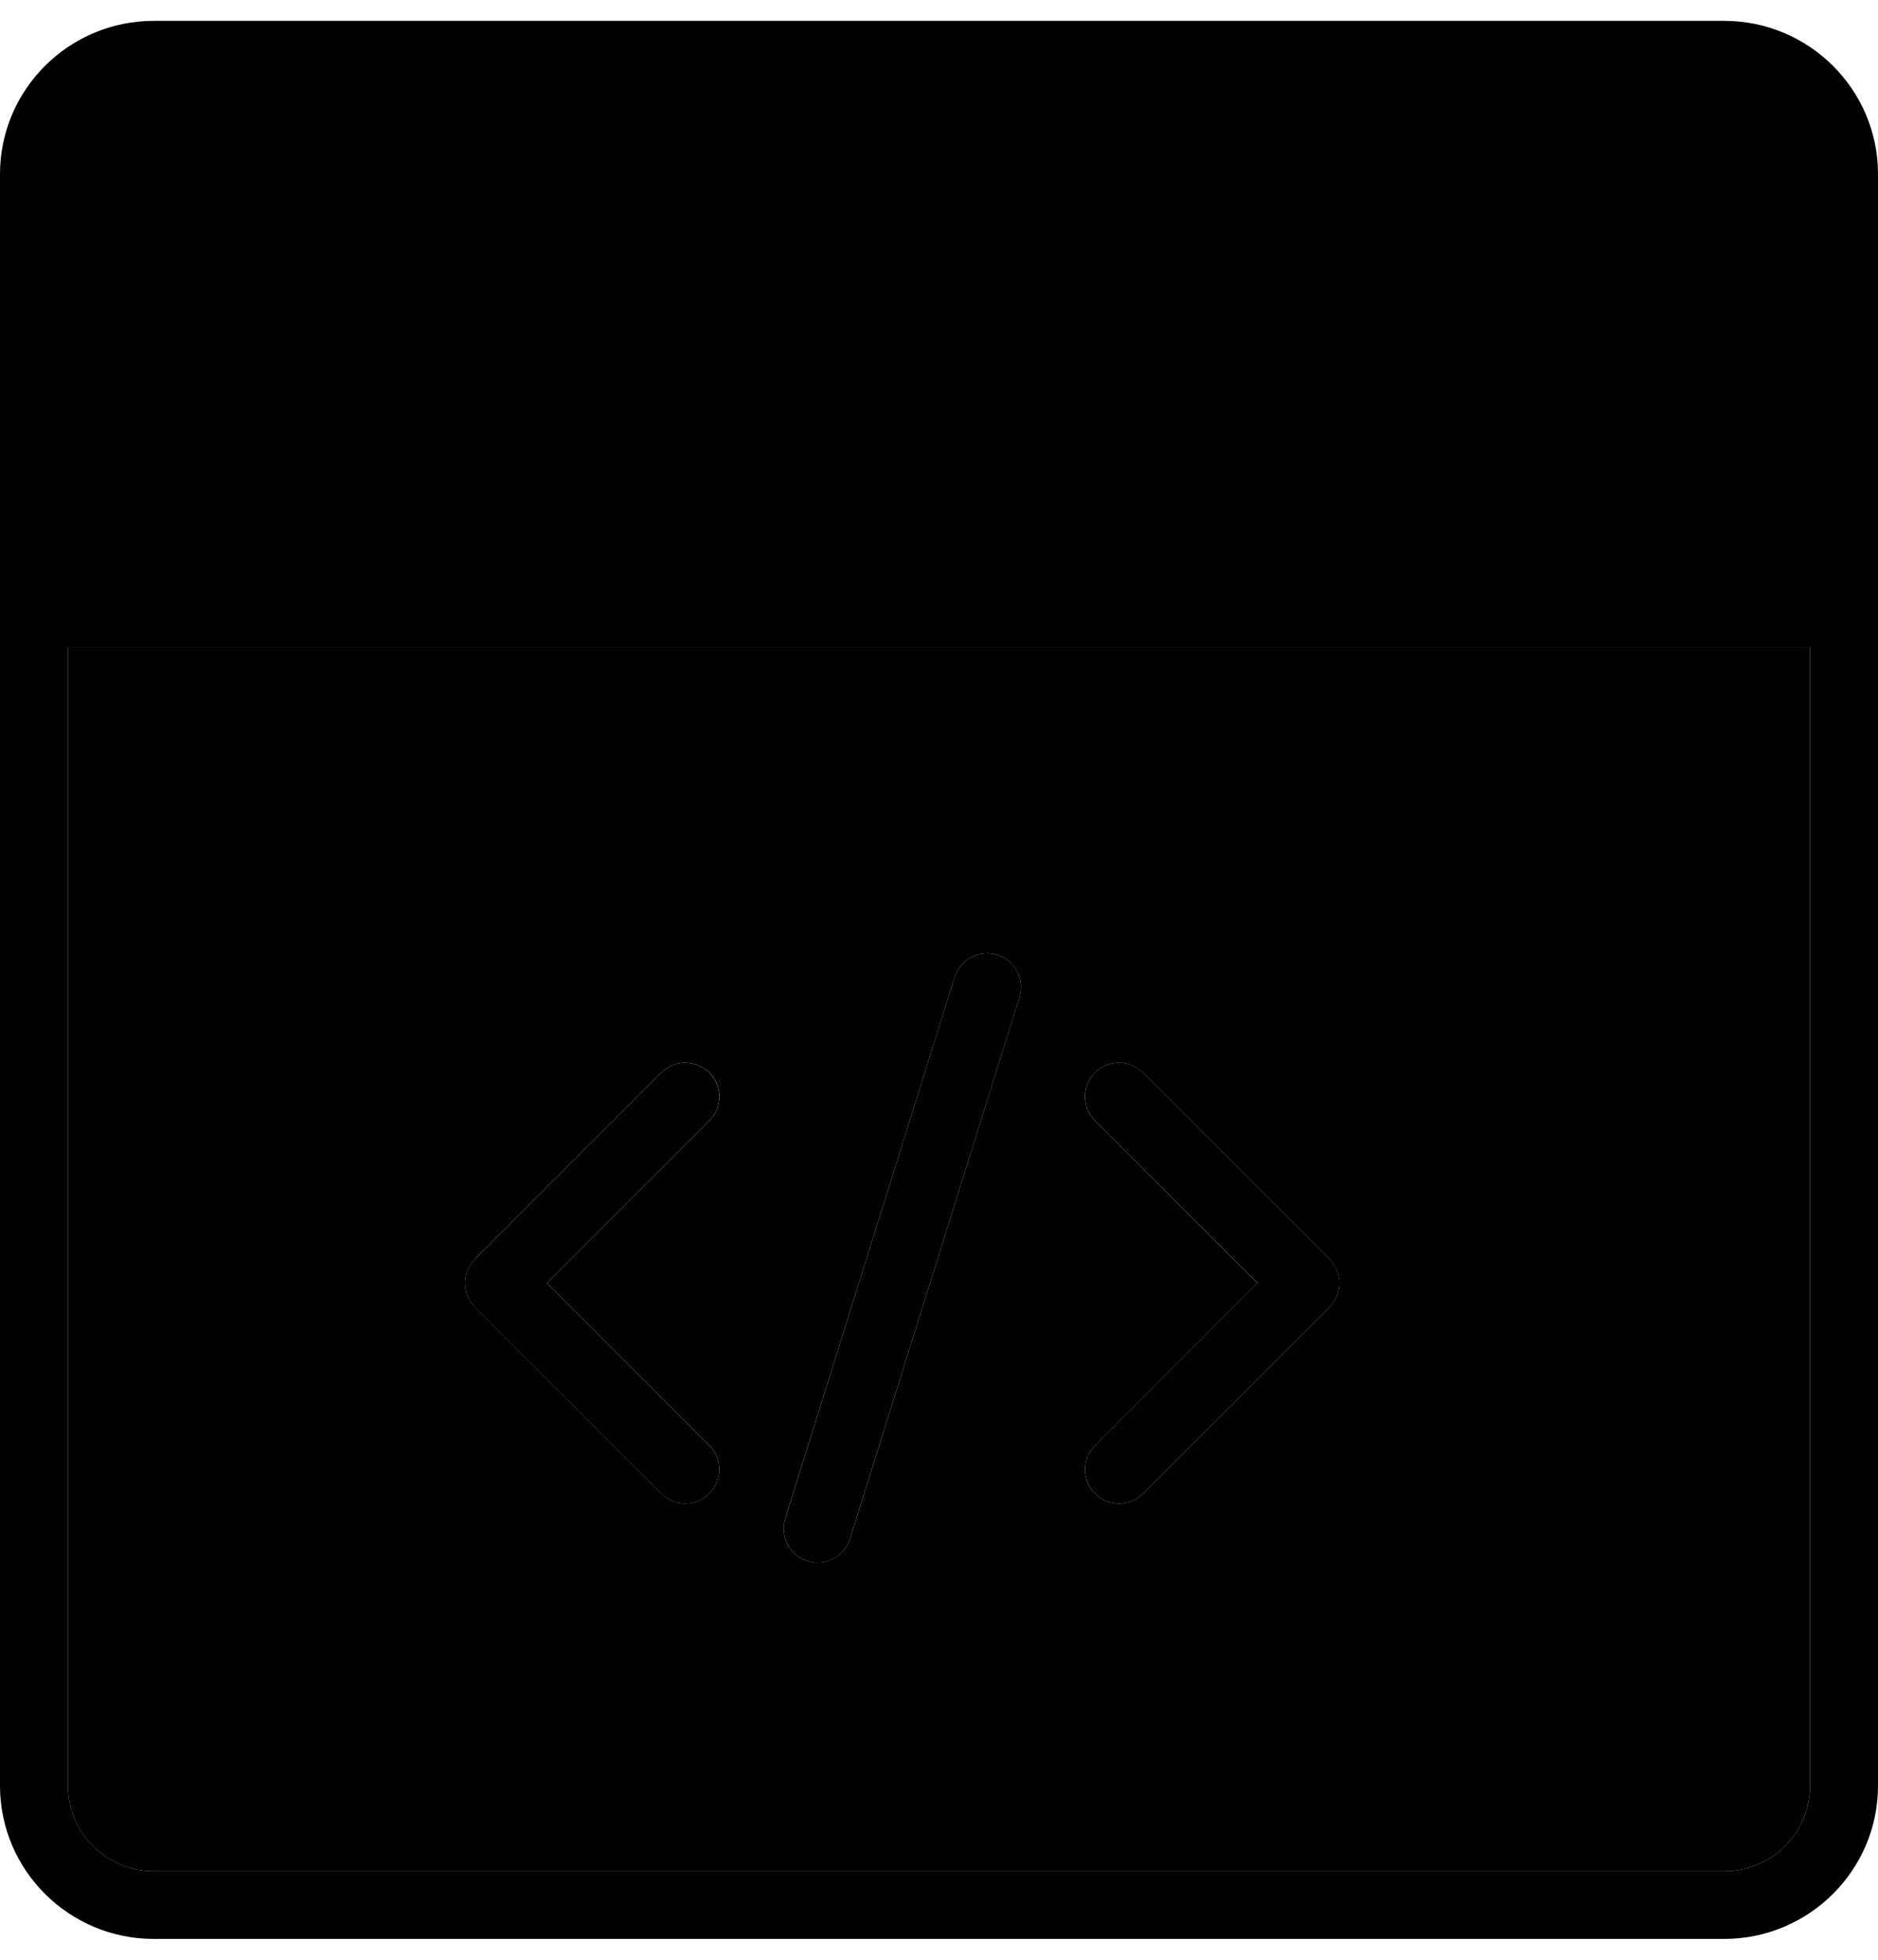 <svg xmlns="http://www.w3.org/2000/svg" width="46" height="48" viewBox="0 0 47 48">
                            <g stroke="none" fill="#000000" stroke-width="1px">
                <path fill="#000000" d="M43.167.738H3.85c-1.657 0-3 1.343-3 3v10.957h45.317V3.738c0-1.657-1.343-3-3-3z" stroke="none" stroke-width="1px"></path><path fill="#000000" d="M43.15 1.785H3.85c-1.184 0-2.15.96-2.15 2.14V13.99H45.3V3.925c0-1.18-.964-2.14-2.15-2.14zM8.38 9.63c-1.057 0-1.913-.857-1.913-1.914s.856-1.914 1.913-1.914 1.914.857 1.914 1.914S9.436 9.63 8.378 9.63zm6 0c-1.057 0-1.913-.857-1.913-1.914s.856-1.914 1.913-1.914 1.914.857 1.914 1.914-.856 1.914-1.914 1.914zm6 0c-1.057 0-1.913-.857-1.913-1.914s.856-1.914 1.913-1.914 1.914.857 1.914 1.914-.856 1.914-1.914 1.914zM1.7 44.166c0 1.18.964 2.14 2.148 2.14H43.15c1.187 0 2.15-.96 2.15-2.14V15.682H1.7v28.484zm25.703-16.643c-.332-.332-.332-.87 0-1.202s.87-.33 1.202 0l4.666 4.666c.16.16.25.376.25.6 0 .228-.09.443-.25.603l-4.665 4.664c-.166.166-.384.25-.6.25-.22 0-.437-.084-.603-.25-.332-.332-.332-.87 0-1.202l4.064-4.064-4.063-4.065zM19.65 37.48l4.242-13.55c.142-.45.622-.698 1.065-.558.448.14.697.617.557 1.065l-4.24 13.55c-.115.364-.45.598-.812.598-.084 0-.17-.013-.254-.04-.447-.14-.696-.615-.557-1.065zm-7.764-6.494l4.665-4.665c.333-.33.87-.33 1.203 0s.332.87 0 1.203l-4.064 4.063 4.063 4.064c.332.332.332.87 0 1.202-.166.166-.383.25-.6.25-.22 0-.436-.084-.602-.25l-4.664-4.665c-.332-.33-.332-.87 0-1.2z" stroke="none" stroke-width="1px"></path><path fill="#000000" d="M43.15 0H3.85C1.726 0 0 1.72 0 3.834v40.332C0 46.28 1.726 48 3.848 48H43.15c2.123 0 3.85-1.72 3.85-3.834V3.834C47 1.72 45.273 0 43.15 0zm2.15 44.166c0 1.18-.964 2.14-2.15 2.14H3.85c-1.184 0-2.15-.96-2.15-2.14V15.682H45.3v28.484zm0-30.176H1.7V3.925c0-1.18.964-2.14 2.148-2.14H43.15c1.187 0 2.15.96 2.15 2.14V13.99z" stroke="none" stroke-width="1px"></path><path fill="#000000" d="M16.55 36.854c.167.166.384.25.602.25.218 0 .435-.084.6-.25.333-.332.333-.87 0-1.202l-4.063-4.064 4.063-4.063c.332-.332.332-.87 0-1.202s-.87-.332-1.202 0l-4.664 4.665c-.332.332-.332.87 0 1.202l4.665 4.664zM27.403 36.854c.166.166.383.25.602.25.217 0 .435-.084.6-.25l4.667-4.665c.16-.16.25-.376.25-.603 0-.225-.09-.44-.25-.6l-4.666-4.666c-.332-.33-.87-.33-1.202 0s-.332.87 0 1.203l4.064 4.063-4.064 4.064c-.333.333-.333.87 0 1.204zM20.208 38.546c.084.026.17.04.254.04.362 0 .697-.234.81-.598l4.242-13.55c.14-.45-.108-.926-.557-1.066-.443-.14-.924.11-1.065.557l-4.24 13.55c-.14.45.11.925.556 1.066z" stroke="none" stroke-width="1px"></path><circle fill="#000000" cx="8.378" cy="7.717" r="1.914" stroke="none" stroke-width="1px"></circle><circle opacity=".3" fill="#000000" cx="14.378" cy="7.717" r="1.914" stroke="none" stroke-width="1px"></circle><circle opacity=".3" fill="#000000" cx="20.378" cy="7.717" r="1.914" stroke="none" stroke-width="1px"></circle>
            </g>
                        </svg>